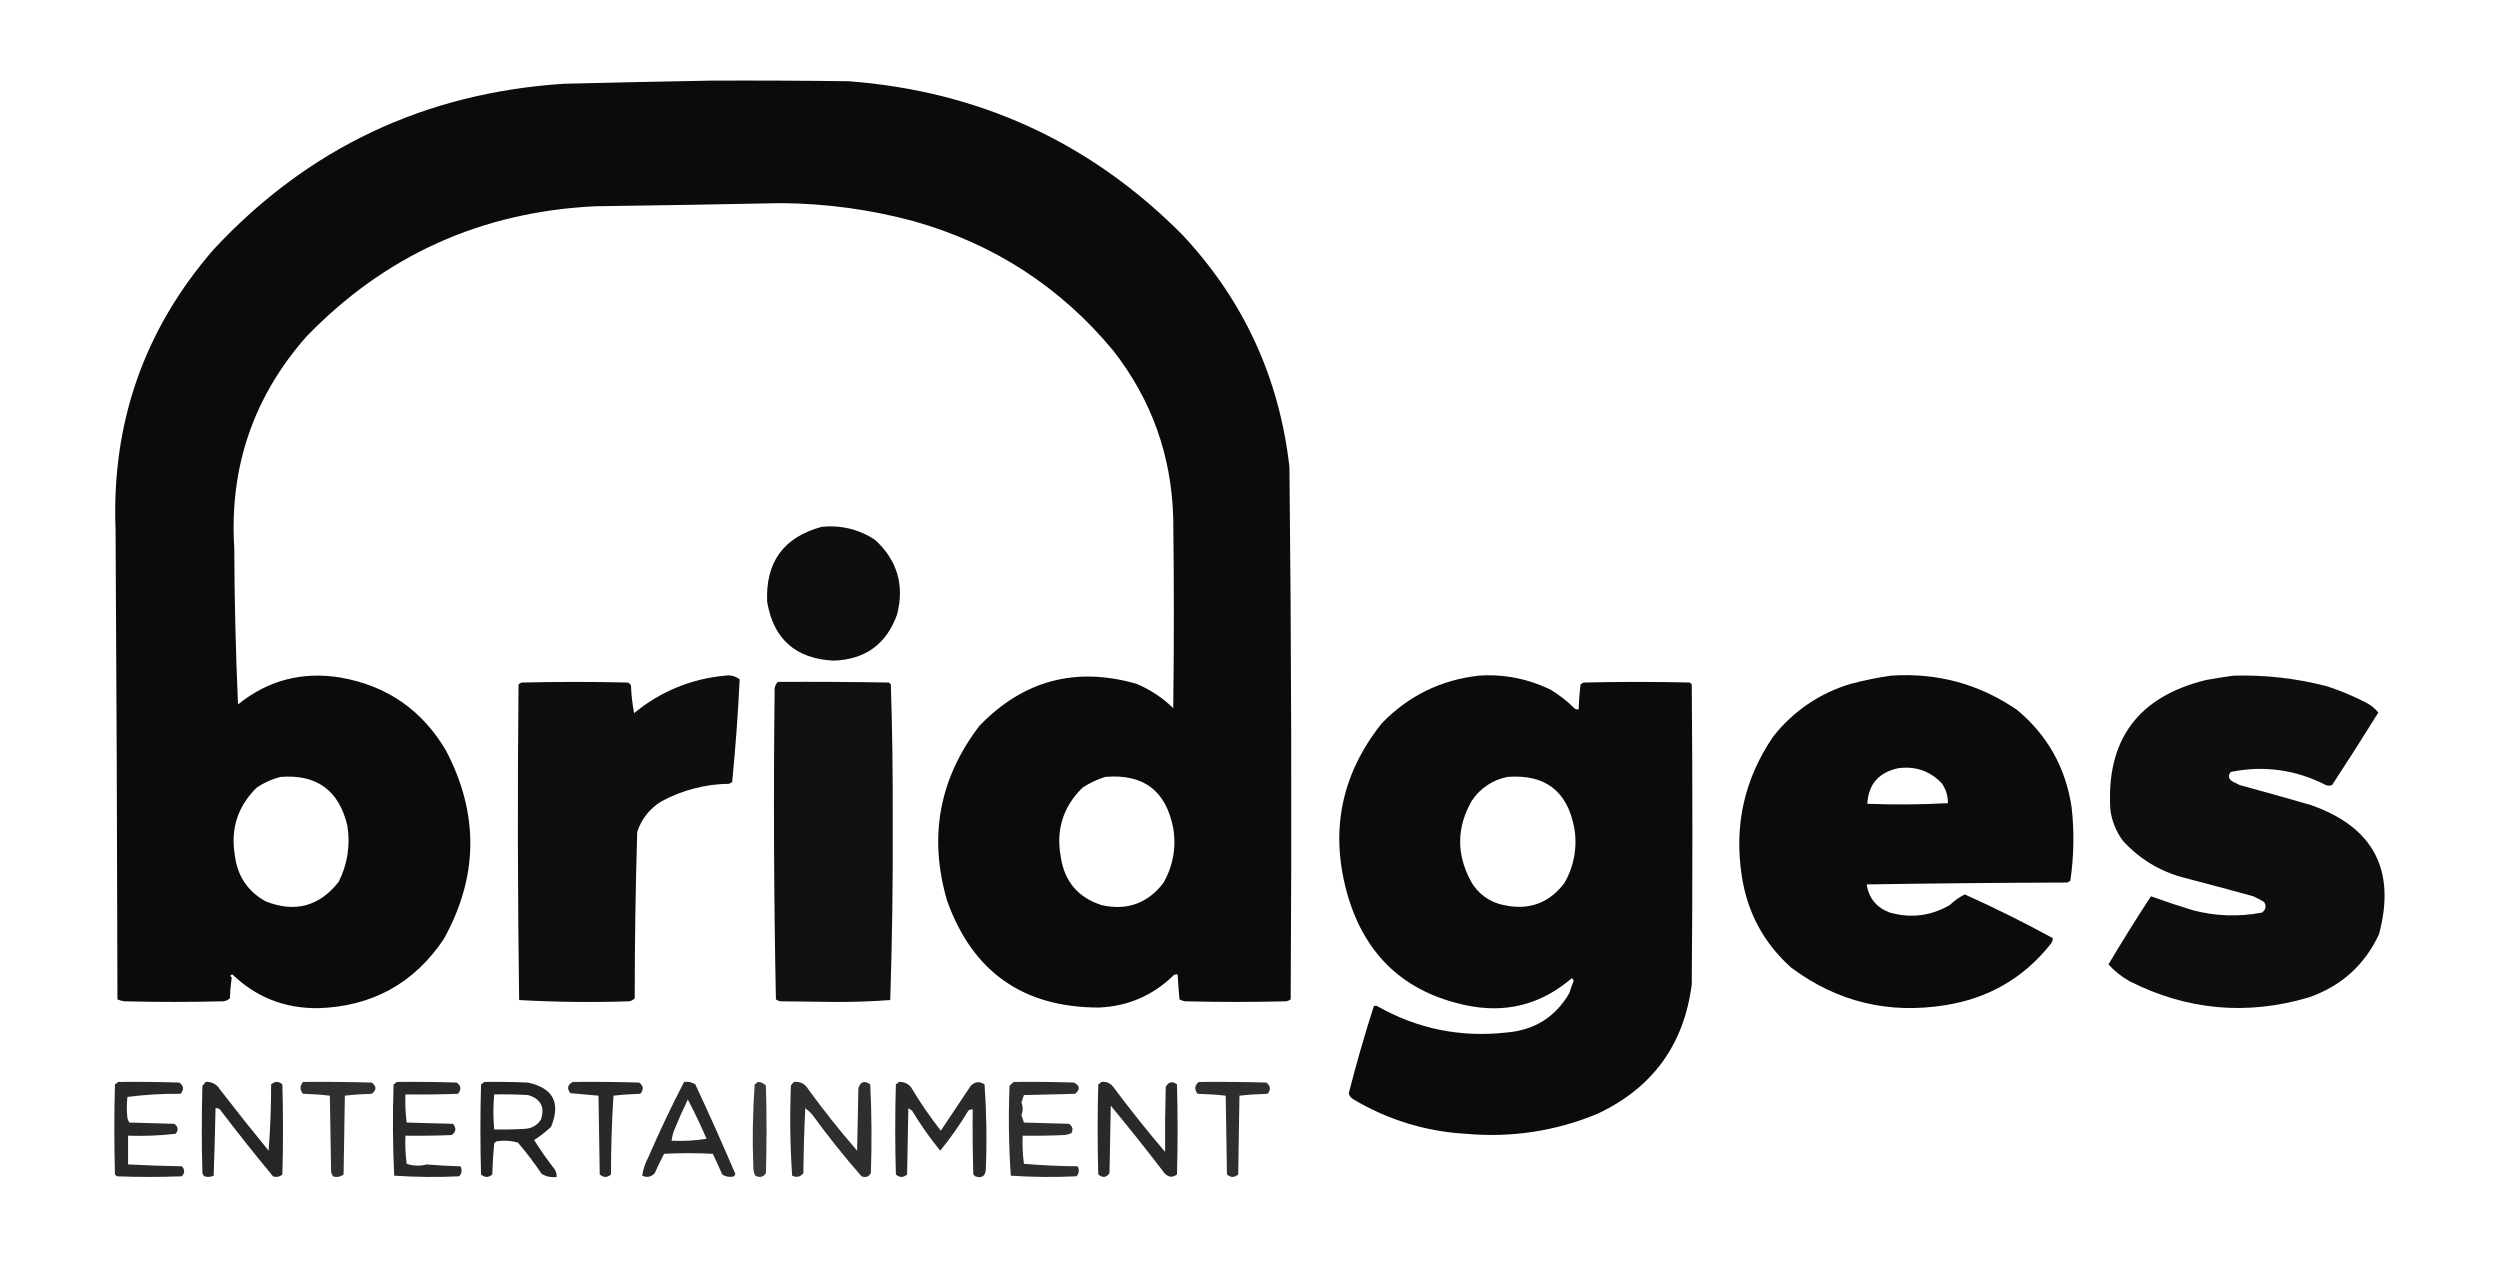 <svg width="822" height="416" viewBox="0 0 822 416" fill="none" xmlns="http://www.w3.org/2000/svg">
<path opacity="0.99" fill-rule="evenodd" clip-rule="evenodd" d="M233.551 26.511C248.751 26.442 263.951 26.511 279.152 26.716C322.014 30.005 358.508 46.788 388.635 77.066C408.817 98.554 420.594 124.038 423.965 153.516C424.601 211.881 424.738 270.246 424.376 328.611C423.935 328.896 423.449 329.104 422.938 329.227C411.846 329.501 400.754 329.501 389.662 329.227C389.017 329.12 388.393 328.912 387.813 328.611C387.564 325.871 387.358 323.13 387.197 320.39C386.775 320.329 386.344 320.401 385.964 320.596C379.142 327.295 370.926 330.858 361.315 331.282C336.392 331.258 319.754 319.544 311.401 296.14C305.255 275.096 308.815 255.915 322.082 238.597C336.494 223.705 353.68 219.115 373.64 224.828C378.154 226.7 382.268 229.421 385.759 232.843C386.033 212.018 386.033 191.193 385.759 170.368C385.211 149.795 378.638 131.436 366.04 115.291C348.676 94.368 326.834 80.187 300.514 72.751C286.247 68.891 271.541 66.888 256.762 66.791C236.432 67.202 216.096 67.544 195.755 67.818C158.261 69.621 126.56 83.939 100.651 110.77C83.254 130.589 75.38 153.743 77.029 180.232C77.092 197.366 77.502 214.492 78.261 231.61C88.121 223.663 99.35 220.718 111.948 222.773C127.247 225.456 138.819 233.47 146.662 246.818C157.571 267.67 157.297 288.358 145.841 308.882C136.022 323.424 122.26 330.959 104.553 331.488C93.598 331.592 84.218 327.893 76.412 320.39C75.661 320.6 75.591 320.941 76.207 321.418C75.872 323.665 75.667 325.929 75.591 328.2C74.992 328.812 74.186 329.178 73.331 329.227C62.513 329.501 51.695 329.501 40.877 329.227C40.098 329.129 39.337 328.921 38.617 328.611C38.518 277.165 38.313 225.719 38.001 174.273C36.601 139.147 47.351 108.389 70.25 81.999C101.292 48.654 139.703 30.5 185.485 27.538C201.572 27.141 217.594 26.799 233.551 26.511ZM92.229 255.449C104.134 254.52 111.461 259.863 114.208 271.479C115.261 277.793 114.252 284.279 111.332 289.975C104.962 298.058 96.951 300.182 87.299 296.346C81.449 293.074 78.094 288.073 77.234 281.343C75.744 272.575 78.141 265.108 84.423 258.943C86.803 257.334 89.444 256.152 92.229 255.449ZM363.369 255.449C375.93 254.353 383.393 259.97 385.759 272.301C386.825 278.528 385.661 284.932 382.473 290.386C377.269 297.085 370.49 299.483 362.137 297.579C354.435 295.077 349.985 289.802 348.785 281.754C347.142 272.849 349.539 265.245 355.975 258.943C358.271 257.45 360.758 256.275 363.369 255.449Z" fill="#0A0A0A"/>
<path opacity="0.98" fill-rule="evenodd" clip-rule="evenodd" d="M270.114 173.245C276.328 172.529 282.594 174.06 287.779 177.561C295.037 184.252 297.433 192.404 294.968 202.017C291.473 211.807 284.489 216.876 274.016 217.224C261.577 216.558 254.319 210.119 252.243 197.906C251.66 184.869 257.616 176.648 270.114 173.245Z" fill="#0A0A0A"/>
<path opacity="0.98" fill-rule="evenodd" clip-rule="evenodd" d="M238.48 222.156C239.31 222.011 240.162 222.046 240.977 222.259C241.792 222.471 242.552 222.857 243.205 223.39C242.657 234.75 241.835 245.985 240.74 257.093C240.433 257.352 240.086 257.56 239.713 257.71C231.961 257.799 224.347 259.774 217.529 263.464C213.724 265.735 210.876 269.315 209.518 273.534C208.97 291.737 208.696 309.959 208.696 328.2C208.233 328.765 207.572 329.132 206.847 329.227C194.777 329.627 182.727 329.49 170.695 328.816C170.216 294.249 170.147 259.655 170.49 225.034C170.797 224.775 171.144 224.567 171.517 224.417C183.157 224.143 194.797 224.143 206.437 224.417C206.667 224.512 206.877 224.651 207.053 224.828C207.229 225.004 207.369 225.214 207.464 225.445C207.585 228.48 207.929 231.502 208.491 234.487C216.99 227.403 227.458 223.099 238.48 222.156Z" fill="#0A0A0A"/>
<path opacity="0.99" fill-rule="evenodd" clip-rule="evenodd" d="M486.204 222.156C494.426 221.57 502.655 223.202 510.032 226.883C512.867 228.624 515.487 230.693 517.837 233.049C518.217 233.243 518.648 233.315 519.07 233.254C519.141 230.514 519.346 227.774 519.686 225.034C519.993 224.775 520.34 224.567 520.713 224.417C532.35 224.143 543.99 224.143 555.633 224.417L556.249 225.034C556.523 257.915 556.523 290.797 556.249 323.678C553.683 343.544 543.344 357.725 525.232 366.219C511.605 371.897 496.796 374.155 482.096 372.795C468.88 372.082 456.042 368.13 444.712 361.287C444.394 361.076 444.121 360.803 443.91 360.486C443.698 360.168 443.552 359.812 443.479 359.437C445.944 349.814 448.683 340.292 451.695 330.871C451.873 330.737 452.089 330.665 452.312 330.665C452.534 330.665 452.75 330.737 452.928 330.871C466.074 338.289 480.179 341.166 495.242 339.503C504.478 338.76 511.393 334.444 515.989 326.556C516.43 325.169 516.909 323.799 517.427 322.445C517.303 322.119 517.089 321.834 516.81 321.623C506.622 330.392 494.914 333.337 481.685 330.46C461.925 326.175 449.121 314.324 443.274 294.907C437.07 273.879 440.768 254.835 454.366 237.775C463.13 228.771 473.743 223.565 486.204 222.156ZM495.653 255.449C508.049 254.496 515.375 260.113 517.632 272.301C518.698 278.528 517.534 284.932 514.345 290.386C509.281 297.006 502.64 299.404 494.421 297.579C492.122 297.144 489.95 296.198 488.065 294.811C486.181 293.424 484.632 291.631 483.534 289.564C478.818 280.724 478.955 271.956 483.945 263.258C485.28 261.244 487.003 259.516 489.013 258.175C491.024 256.834 493.281 255.907 495.653 255.449Z" fill="#0A0A0A"/>
<path opacity="0.99" fill-rule="evenodd" clip-rule="evenodd" d="M621.775 222.156C636.967 221.126 650.798 224.894 663.267 233.459C673.209 241.768 679.166 252.386 681.138 265.314C682.052 273.381 681.913 281.532 680.727 289.564C680.42 289.823 680.073 290.031 679.7 290.18C657.691 290.249 635.712 290.454 613.764 290.797C614.47 295.343 617.004 298.425 621.364 300.045C628.29 302.004 634.863 301.182 641.083 297.579C642.545 296.177 644.206 294.999 646.013 294.085C655.873 298.505 665.527 303.3 674.976 308.471C674.947 309.23 674.657 309.956 674.154 310.526C665.341 321.549 653.906 328.194 639.851 330.46C621.041 333.551 604.06 329.441 588.909 318.13C579.901 310.041 574.492 299.971 572.682 287.92C570.137 271.314 573.561 256.107 582.952 242.296C589.455 233.909 598.442 227.795 608.628 224.828C612.952 223.672 617.343 222.78 621.775 222.156ZM624.24 252.572C629.84 251.859 634.565 253.504 638.413 257.504C639.799 259.412 640.521 261.722 640.467 264.08C631.664 264.557 622.832 264.626 613.969 264.286C614.355 257.8 617.779 253.895 624.24 252.572Z" fill="#0A0A0A"/>
<path opacity="0.98" fill-rule="evenodd" clip-rule="evenodd" d="M734.339 222.157C744.723 221.853 755.098 223.03 765.15 225.65C769.532 227.087 773.79 228.874 777.886 230.993C779.478 231.777 780.88 232.9 781.994 234.282C777.031 242.294 771.965 250.24 766.794 258.121C766.468 258.257 766.119 258.327 765.767 258.327C765.414 258.327 765.065 258.257 764.74 258.121C754.79 253.049 744.382 251.61 733.517 253.805C732.515 254.915 732.652 255.942 733.928 256.888L736.393 258.121C744.223 260.25 752.029 262.442 759.81 264.697C780.433 271.92 787.896 286.1 782.199 307.238C777.404 317.417 769.667 324.336 758.988 327.994C738.694 333.951 719.111 332.17 700.241 322.651C697.628 321.192 695.269 319.318 693.257 317.102C697.76 309.531 702.416 302.064 707.225 294.702C711.662 296.296 716.181 297.803 720.782 299.223C728.287 301.25 736.157 301.531 743.788 300.045C745.039 299.036 745.245 297.872 744.404 296.551C743.276 295.883 742.112 295.266 740.912 294.702C733.243 292.594 725.575 290.539 717.906 288.536C710.223 286.53 703.296 282.314 697.981 276.411C695.748 273.398 694.333 269.858 693.873 266.136C692.504 243.256 702.98 229.075 725.301 223.595C728.363 223.047 731.376 222.568 734.339 222.157Z" fill="#0A0A0A"/>
<path opacity="0.97" fill-rule="evenodd" clip-rule="evenodd" d="M255.735 224.211C267.922 224.143 280.11 224.211 292.298 224.417L292.914 225.034C293.385 240.017 293.59 255.019 293.53 270.04C293.621 289.668 293.347 309.26 292.709 328.816C286.431 329.285 280.132 329.49 273.811 329.433L256.556 329.227C256.046 329.104 255.56 328.896 255.119 328.611C254.437 294.512 254.3 260.398 254.708 226.267C254.843 225.496 255.2 224.782 255.735 224.211Z" fill="#0A0A0A"/>
<path opacity="0.87" fill-rule="evenodd" clip-rule="evenodd" d="M38.822 355.738C45.535 355.67 52.245 355.738 58.952 355.944C60.426 356.982 60.563 358.215 59.363 359.643C53.526 359.58 47.693 359.923 41.903 360.67C41.628 362.991 41.628 365.337 41.903 367.658C42.027 368.168 42.235 368.655 42.52 369.096L57.309 369.507C58.624 370.483 58.761 371.579 57.72 372.795C52.539 373.388 47.321 373.594 42.109 373.412V382.865C47.992 383.161 53.88 383.367 59.774 383.482C60.815 384.545 60.815 385.641 59.774 386.77C52.653 387.044 45.532 387.044 38.411 386.77L37.795 386.154C37.521 376.289 37.521 366.425 37.795 356.56C38.181 356.345 38.528 356.067 38.822 355.738Z" fill="#0A0A0A"/>
<path opacity="0.88" fill-rule="evenodd" clip-rule="evenodd" d="M67.58 355.738C68.52 355.653 69.466 355.84 70.304 356.277C71.141 356.715 71.835 357.383 72.304 358.204C77.546 364.994 82.887 371.708 88.326 378.344C88.874 371.143 89.148 363.882 89.148 356.56C90.38 355.464 91.612 355.464 92.845 356.56C93.119 366.425 93.119 376.289 92.845 386.154C92.443 386.538 91.939 386.8 91.394 386.909C90.848 387.019 90.283 386.97 89.764 386.77C83.785 379.561 77.965 372.231 72.304 364.78C72.108 364.613 71.878 364.489 71.63 364.418C71.382 364.348 71.121 364.331 70.866 364.369C70.727 371.768 70.521 379.166 70.25 386.565C69.285 387.016 68.185 387.089 67.169 386.77C66.91 386.463 66.702 386.116 66.553 385.743C66.279 376.152 66.279 366.562 66.553 356.971C66.969 356.628 67.317 356.21 67.58 355.738Z" fill="#0A0A0A"/>
<path opacity="0.84" fill-rule="evenodd" clip-rule="evenodd" d="M99.624 355.738C107.158 355.67 114.69 355.738 122.219 355.944C123.862 357.196 123.862 358.429 122.219 359.643C119.242 359.717 116.297 359.922 113.386 360.259C113.249 368.891 113.112 377.522 112.975 386.154C112.496 386.549 111.922 386.814 111.31 386.922C110.698 387.03 110.069 386.978 109.483 386.77C109.198 386.329 108.99 385.842 108.867 385.332C108.73 376.974 108.593 368.617 108.456 360.259C105.545 359.922 102.601 359.717 99.624 359.643C98.55 358.344 98.55 357.042 99.624 355.738Z" fill="#0A0A0A"/>
<path opacity="0.87" fill-rule="evenodd" clip-rule="evenodd" d="M130.435 355.738C137.008 355.67 143.581 355.738 150.154 355.944C151.625 356.982 151.762 358.215 150.565 359.643C144.814 359.848 139.062 359.917 133.311 359.848C133.181 362.937 133.319 366.031 133.722 369.096L148.922 369.507C150.122 370.935 149.985 372.168 148.511 373.206C143.444 373.412 138.378 373.48 133.311 373.412C133.181 376.501 133.319 379.595 133.722 382.66C135.843 383.385 138.132 383.456 140.295 382.865C143.981 383.186 147.679 383.392 151.387 383.482C151.697 383.997 151.825 384.601 151.75 385.197C151.676 385.794 151.403 386.348 150.976 386.77C143.857 387.107 136.725 387.038 129.613 386.565C129.134 376.563 129.066 366.562 129.408 356.56C129.794 356.345 130.141 356.067 130.435 355.738Z" fill="#0A0A0A"/>
<path opacity="0.89" fill-rule="evenodd" clip-rule="evenodd" d="M159.192 355.738C163.985 355.67 168.778 355.738 173.571 355.944C181.908 357.758 184.441 362.621 181.171 370.535C179.449 372.13 177.594 373.573 175.625 374.851C177.722 378.181 179.984 381.405 182.404 384.51C182.863 385.246 183.079 386.109 183.02 386.976C181.307 387.23 179.559 386.865 178.09 385.948C175.688 382.376 173.082 378.945 170.284 375.673C168.014 375.029 165.631 374.888 163.3 375.262C163.115 375.336 162.947 375.447 162.806 375.588C162.664 375.73 162.553 375.898 162.479 376.084C162.153 379.424 161.948 382.78 161.863 386.154C160.63 387.25 159.398 387.25 158.165 386.154C157.891 376.289 157.891 366.425 158.165 356.56C158.551 356.345 158.898 356.067 159.192 355.738ZM162.479 359.848C166.179 359.78 169.876 359.848 173.571 360.054C177.756 361.243 179.194 363.915 177.885 368.069C177.342 368.96 176.591 369.706 175.697 370.243C174.802 370.78 173.791 371.092 172.749 371.151C169.326 371.357 165.902 371.425 162.479 371.357C162.154 367.528 162.154 363.678 162.479 359.848Z" fill="#0A0A0A"/>
<path opacity="0.87" fill-rule="evenodd" clip-rule="evenodd" d="M188.361 355.738C195.618 355.67 202.876 355.738 210.134 355.944C211.607 356.982 211.744 358.215 210.545 359.643C207.568 359.717 204.624 359.922 201.712 360.259C201.164 368.866 200.891 377.498 200.891 386.154C199.658 387.25 198.426 387.25 197.193 386.154C197.056 377.522 196.919 368.891 196.782 360.259C193.712 359.985 190.631 359.711 187.539 359.437C186.323 357.862 186.597 356.629 188.361 355.738Z" fill="#0A0A0A"/>
<path opacity="0.87" fill-rule="evenodd" clip-rule="evenodd" d="M224.923 355.738C226.215 355.543 227.533 355.836 228.621 356.56C233.173 366.285 237.555 376.081 241.767 385.948C241.711 386.256 241.568 386.541 241.356 386.77C240.7 386.957 240.011 386.998 239.337 386.892C238.663 386.785 238.02 386.533 237.453 386.154C236.478 383.86 235.451 381.599 234.372 379.372C229.035 379.096 223.687 379.096 218.35 379.372C217.255 381.451 216.228 383.575 215.269 385.743C214.111 387.006 212.741 387.28 211.161 386.565C211.477 384.404 212.173 382.317 213.215 380.399C216.847 372.014 220.75 363.794 224.923 355.738ZM226.156 361.492C228.347 365.69 230.401 370.006 232.318 374.439C228.516 375.046 224.661 375.252 220.815 375.056C220.956 374.084 221.162 373.123 221.431 372.179C222.899 368.559 224.474 364.997 226.156 361.492Z" fill="#0A0A0A"/>
<path opacity="0.81" fill-rule="evenodd" clip-rule="evenodd" d="M249.162 355.738C249.669 355.739 250.171 355.849 250.632 356.062C251.093 356.275 251.502 356.585 251.832 356.971C252.106 366.562 252.106 376.152 251.832 385.743C250.977 387.041 249.813 387.315 248.34 386.565C248.013 385.922 247.804 385.226 247.724 384.509C247.345 375.193 247.482 365.862 248.135 356.56C248.52 356.345 248.867 356.067 249.162 355.738Z" fill="#0A0A0A"/>
<path opacity="0.85" fill-rule="evenodd" clip-rule="evenodd" d="M261.075 355.738C263.146 355.541 264.721 356.363 265.8 358.204C270.845 365.142 276.185 371.856 281.822 378.344C281.959 371.494 282.096 364.644 282.233 357.793C282.945 355.601 284.246 355.19 286.135 356.56C286.612 366.268 286.68 375.996 286.341 385.743C285.656 386.926 284.629 387.269 283.26 386.77C277.538 380.227 272.129 373.445 267.032 366.425C266.347 365.669 265.59 364.981 264.773 364.37C264.43 371.494 264.225 378.618 264.157 385.743C263.16 386.984 261.927 387.258 260.459 386.565C259.786 376.715 259.649 366.836 260.048 356.971C260.317 356.504 260.665 356.087 261.075 355.738Z" fill="#0A0A0A"/>
<path opacity="0.87" fill-rule="evenodd" clip-rule="evenodd" d="M295.584 355.738C296.317 355.696 297.05 355.823 297.726 356.108C298.402 356.393 299.005 356.829 299.487 357.382C302.464 362.383 305.757 367.188 309.347 371.768L319.206 356.971C320.641 355.615 322.148 355.478 323.725 356.56C324.382 365.862 324.519 375.193 324.136 384.509C323.98 386.751 322.816 387.504 320.644 386.77L320.028 386.153C319.823 379.029 319.754 371.905 319.823 364.78C319.567 364.742 319.307 364.759 319.059 364.829C318.811 364.9 318.581 365.024 318.385 365.191C315.617 369.788 312.528 374.183 309.141 378.344C305.754 374.183 302.665 369.788 299.898 365.191L298.665 364.369C298.528 371.631 298.392 378.892 298.255 386.153C297.022 387.25 295.79 387.25 294.557 386.153C294.283 376.289 294.283 366.425 294.557 356.56C294.943 356.345 295.29 356.067 295.584 355.738Z" fill="#0A0A0A"/>
<path opacity="0.85" fill-rule="evenodd" clip-rule="evenodd" d="M333.38 355.738C339.953 355.67 346.526 355.738 353.099 355.944C355.101 356.963 355.238 358.196 353.51 359.643L336.666 360.054L335.844 362.52C336.116 363.171 336.255 363.87 336.255 364.575C336.255 365.28 336.116 365.979 335.844 366.63L336.666 369.096L351.456 369.507C352.658 370.28 352.932 371.308 352.277 372.59C351.493 372.922 350.661 373.13 349.812 373.206C345.296 373.412 340.777 373.48 336.255 373.412C336.126 376.501 336.263 379.595 336.666 382.66C342.541 383.153 348.429 383.427 354.331 383.482C354.641 383.997 354.769 384.601 354.695 385.197C354.62 385.794 354.348 386.347 353.92 386.77C346.733 387.111 339.532 387.042 332.352 386.565C331.675 376.715 331.538 366.836 331.942 356.971C332.388 356.523 332.869 356.111 333.38 355.738Z" fill="#0A0A0A"/>
<path opacity="0.87" fill-rule="evenodd" clip-rule="evenodd" d="M362.137 355.738C362.876 355.625 363.631 355.719 364.32 356.009C365.009 356.299 365.604 356.775 366.04 357.382C371.498 364.693 377.181 371.817 383.089 378.755C383.031 371.743 383.1 364.619 383.294 357.382C384.214 355.659 385.447 355.385 386.992 356.56C387.265 366.425 387.265 376.289 386.992 386.154C385.543 387.263 384.173 387.126 382.883 385.743C377.132 378.218 371.243 370.82 365.218 363.547C365.081 370.946 364.944 378.344 364.807 385.743C363.769 387.217 362.537 387.354 361.11 386.154C360.836 376.289 360.836 366.425 361.11 356.56C361.496 356.345 361.843 356.067 362.137 355.738Z" fill="#0A0A0A"/>
<path opacity="0.85" fill-rule="evenodd" clip-rule="evenodd" d="M394.181 355.738C401.576 355.67 408.97 355.738 416.365 355.944C417.792 357.04 417.929 358.273 416.776 359.643C413.662 359.717 410.581 359.922 407.532 360.259C407.396 368.891 407.259 377.522 407.122 386.154C405.889 387.25 404.657 387.25 403.424 386.154C403.287 377.522 403.15 368.891 403.013 360.259C399.965 359.922 396.884 359.717 393.77 359.643C392.617 358.177 392.754 356.875 394.181 355.738Z" fill="#0A0A0A"/>
</svg>
